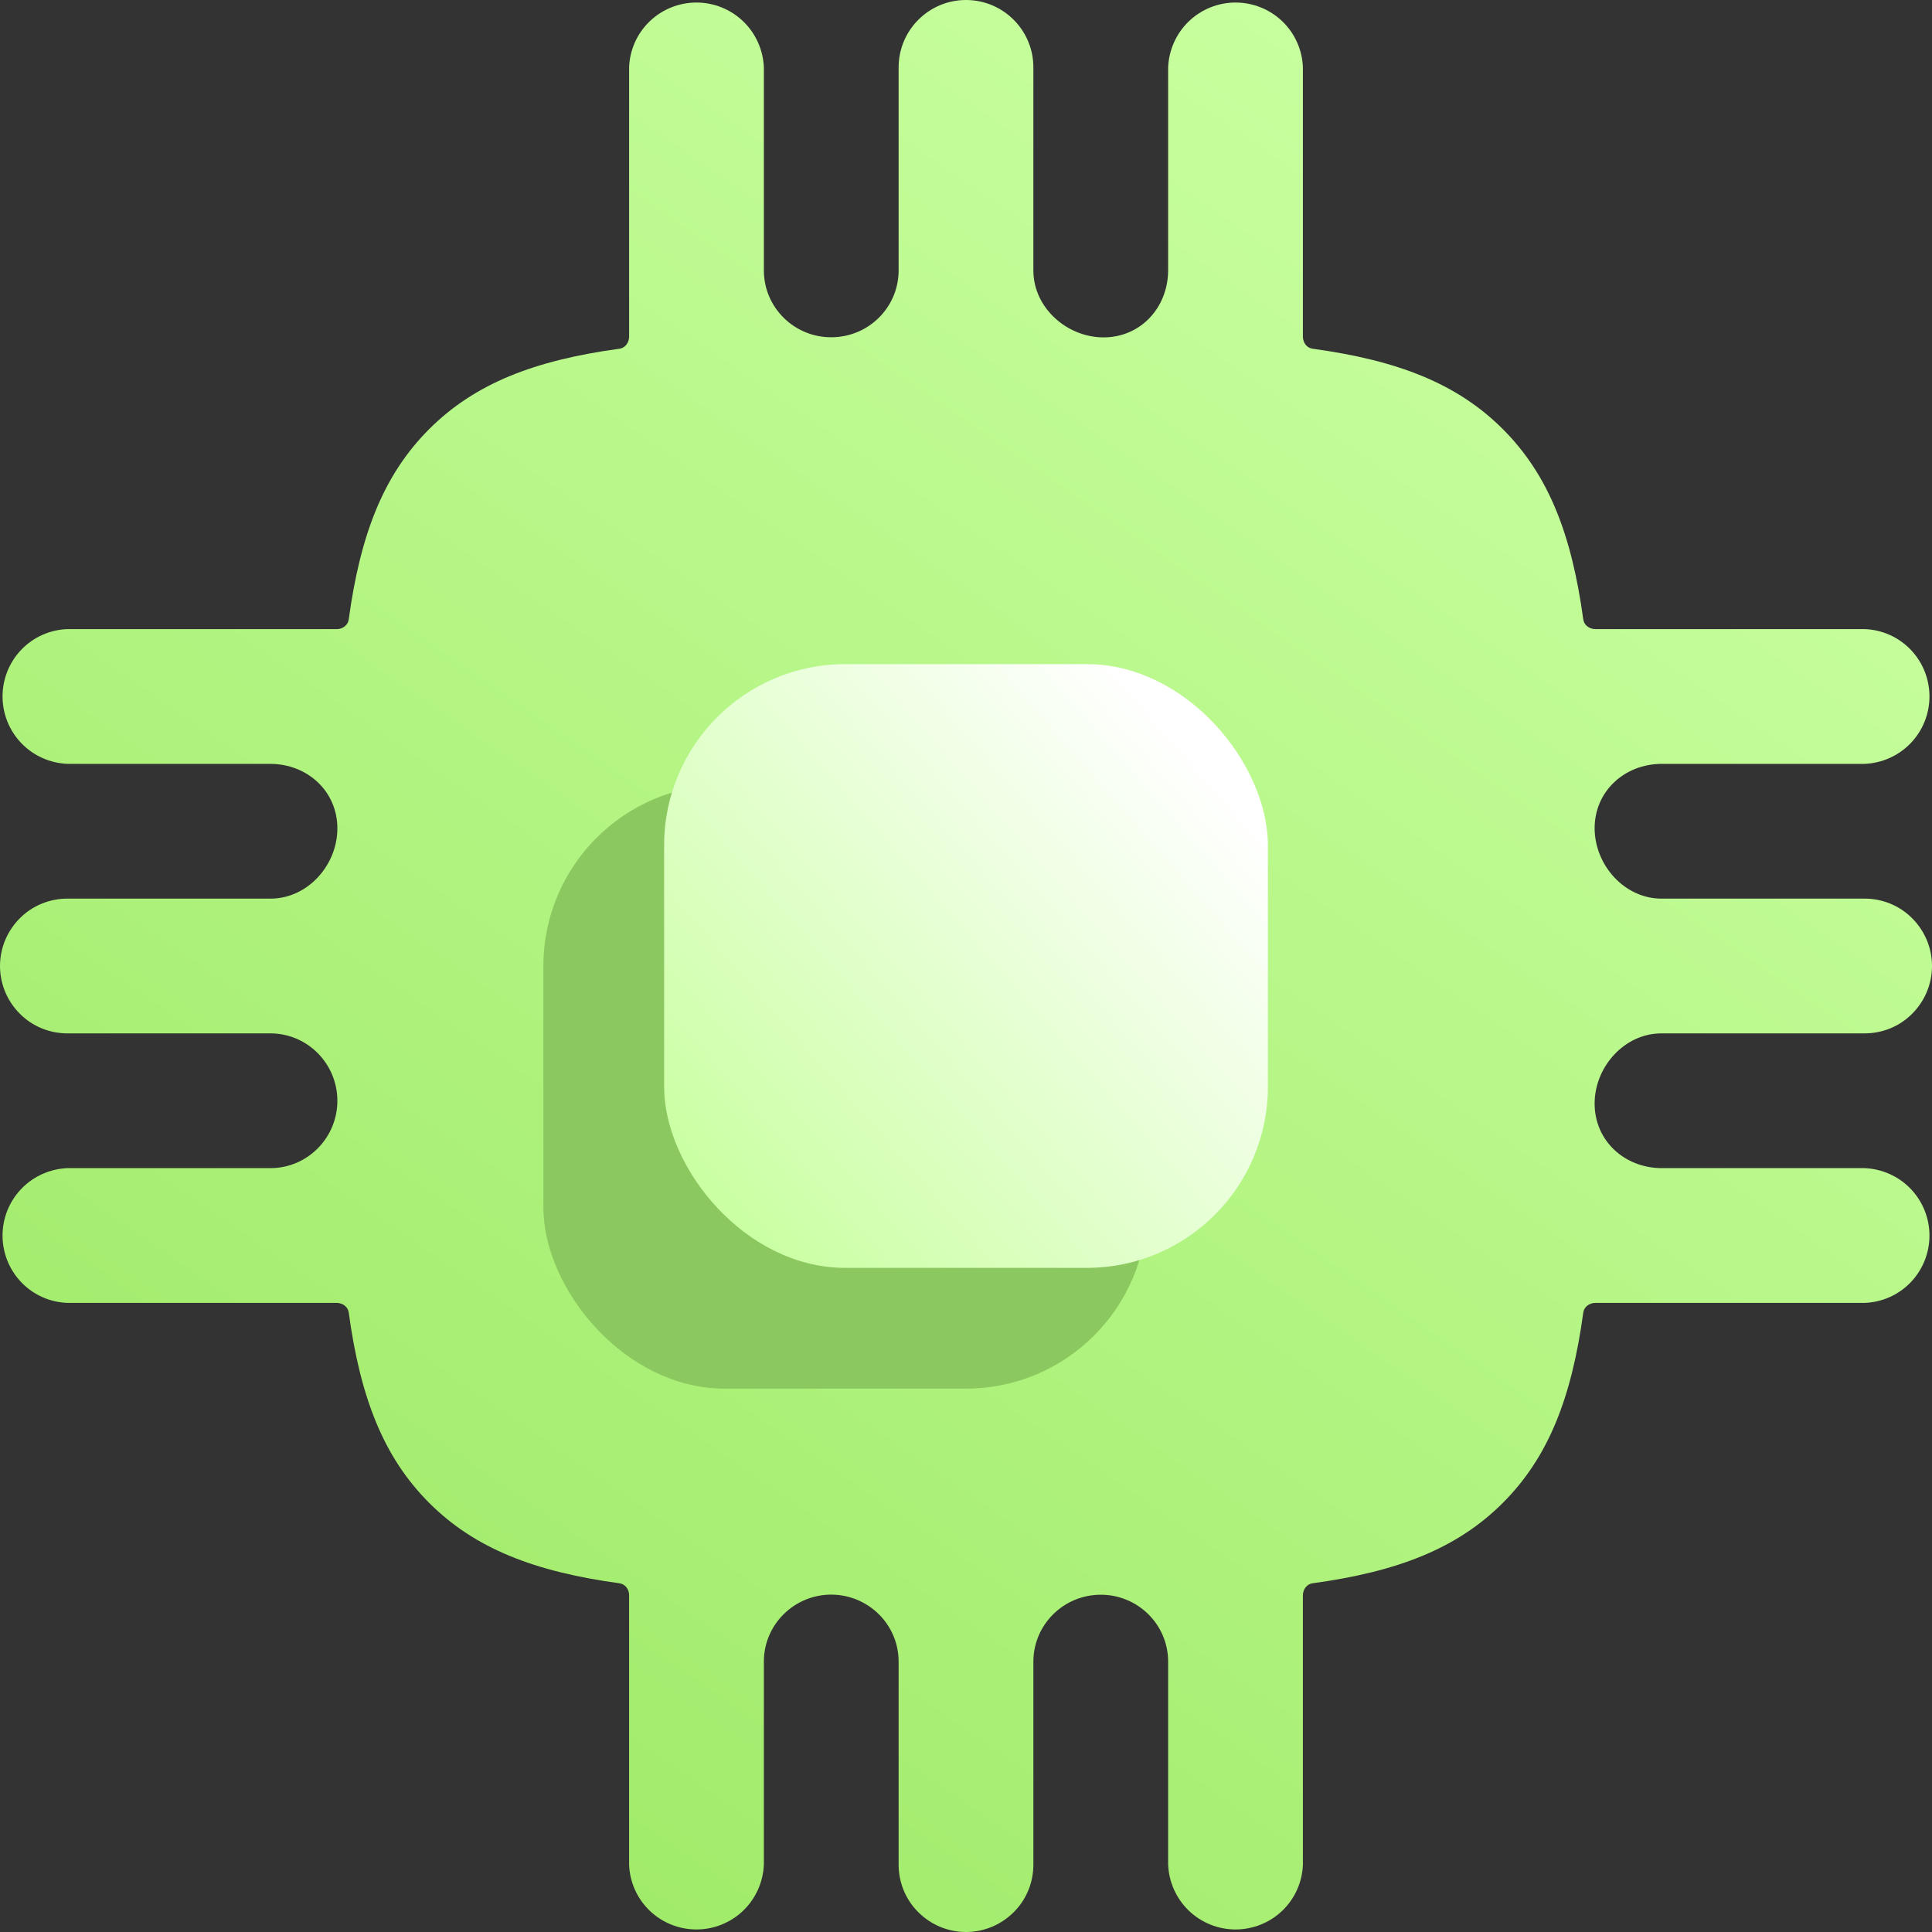 <svg width="16" height="16" viewBox="0 0 16 16" fill="none" xmlns="http://www.w3.org/2000/svg">
<rect x="0" y="0" width="16" height="16" fill="#333333" stroke="none"/>
<g clip-path="url(#clip0_25_2672)">
<path fill-rule="evenodd" clip-rule="evenodd" d="M8 0C8.308 0 8.558 0.25 8.558 0.558V2.241C8.558 2.545 8.831 2.791 9.134 2.794C9.445 2.797 9.674 2.547 9.674 2.237V0.558C9.68 0.414 9.741 0.277 9.845 0.177C9.949 0.077 10.088 0.021 10.232 0.021C10.377 0.021 10.516 0.077 10.62 0.177C10.724 0.277 10.785 0.414 10.79 0.558V2.79C10.791 2.838 10.823 2.882 10.87 2.888C11.573 2.984 12.067 3.175 12.446 3.554C12.825 3.933 13.016 4.427 13.112 5.13C13.118 5.177 13.162 5.209 13.21 5.21H15.442C15.586 5.215 15.723 5.276 15.823 5.38C15.923 5.484 15.979 5.623 15.979 5.768C15.979 5.912 15.923 6.051 15.823 6.155C15.723 6.259 15.586 6.32 15.442 6.326H13.763C13.452 6.326 13.203 6.555 13.206 6.865C13.21 7.169 13.456 7.442 13.759 7.442H15.442C15.59 7.442 15.732 7.5 15.836 7.605C15.941 7.71 16 7.852 16 8C16 8.148 15.941 8.29 15.836 8.395C15.732 8.5 15.59 8.558 15.442 8.558H13.759C13.455 8.558 13.209 8.831 13.206 9.134C13.203 9.445 13.453 9.674 13.763 9.674H15.442C15.586 9.68 15.723 9.741 15.823 9.845C15.923 9.949 15.979 10.088 15.979 10.232C15.979 10.377 15.923 10.516 15.823 10.62C15.723 10.724 15.586 10.785 15.442 10.79H13.21C13.162 10.791 13.118 10.823 13.112 10.87C13.016 11.573 12.825 12.067 12.446 12.446C12.067 12.825 11.573 13.016 10.87 13.112C10.823 13.118 10.791 13.162 10.79 13.21V15.442C10.785 15.586 10.724 15.723 10.62 15.823C10.516 15.923 10.377 15.979 10.232 15.979C10.088 15.979 9.949 15.923 9.845 15.823C9.741 15.723 9.68 15.586 9.674 15.442V13.761C9.674 13.451 9.419 13.203 9.11 13.207C8.805 13.21 8.558 13.457 8.558 13.761V15.442C8.558 15.59 8.5 15.732 8.395 15.836C8.29 15.941 8.148 16 8 16C7.852 16 7.71 15.941 7.605 15.836C7.5 15.732 7.442 15.59 7.442 15.442V13.761C7.442 13.456 7.195 13.21 6.89 13.206C6.581 13.203 6.326 13.451 6.326 13.761V15.442C6.32 15.586 6.259 15.723 6.155 15.823C6.051 15.923 5.912 15.979 5.768 15.979C5.623 15.979 5.484 15.923 5.38 15.823C5.276 15.723 5.215 15.586 5.21 15.442V13.21C5.21 13.162 5.177 13.118 5.13 13.112C4.427 13.016 3.933 12.825 3.554 12.446C3.175 12.067 2.984 11.573 2.888 10.87C2.882 10.823 2.838 10.791 2.79 10.79H0.558C0.414 10.785 0.277 10.724 0.177 10.62C0.077 10.516 0.021 10.377 0.021 10.232C0.021 10.088 0.077 9.949 0.177 9.845C0.277 9.741 0.414 9.68 0.558 9.674H2.239C2.549 9.674 2.797 9.419 2.794 9.11C2.79 8.805 2.544 8.558 2.239 8.558H0.558C0.41 8.558 0.268 8.5 0.164 8.395C0.059 8.29 0 8.148 0 8C0 7.852 0.059 7.71 0.164 7.605C0.268 7.5 0.41 7.442 0.558 7.442H2.241C2.545 7.442 2.791 7.169 2.794 6.866C2.797 6.555 2.547 6.326 2.237 6.326H0.558C0.414 6.32 0.277 6.259 0.177 6.155C0.077 6.051 0.021 5.912 0.021 5.768C0.021 5.623 0.077 5.484 0.177 5.38C0.277 5.276 0.414 5.215 0.558 5.21H2.79C2.838 5.21 2.882 5.177 2.888 5.13C2.984 4.427 3.175 3.933 3.554 3.554C3.933 3.175 4.427 2.984 5.13 2.888C5.177 2.882 5.209 2.838 5.21 2.79V0.558C5.215 0.414 5.276 0.277 5.38 0.177C5.484 0.077 5.623 0.021 5.768 0.021C5.912 0.021 6.051 0.077 6.155 0.177C6.259 0.277 6.32 0.414 6.326 0.558V2.239C6.326 2.549 6.581 2.797 6.89 2.793C7.195 2.79 7.442 2.544 7.442 2.239V0.558C7.442 0.25 7.692 0 8 0Z" fill="url(#paint0_linear_25_2672)"/>
<rect x="4.5" y="6.5" width="5" height="5" rx="1.5" fill="#8CC860"/>
<rect x="5.5" y="5.5" width="5" height="5" rx="1.5" fill="url(#paint1_linear_25_2672)"/>
</g>
<defs>
<linearGradient id="paint0_linear_25_2672" x1="1.143" y1="16" x2="11.713" y2="0.624" gradientUnits="userSpaceOnUse">
<stop stop-color="#9BE862"/>
<stop offset="1" stop-color="#C8FF9F"/>
</linearGradient>
<linearGradient id="paint1_linear_25_2672" x1="6.125" y1="10.5" x2="10.373" y2="6.783" gradientUnits="userSpaceOnUse">
<stop stop-color="#C8FF9F"/>
<stop offset="1" stop-color="white"/>
</linearGradient>
<clipPath id="clip0_25_2672">
<rect width="16" height="16" fill="white"/>
</clipPath>
</defs>
</svg>
